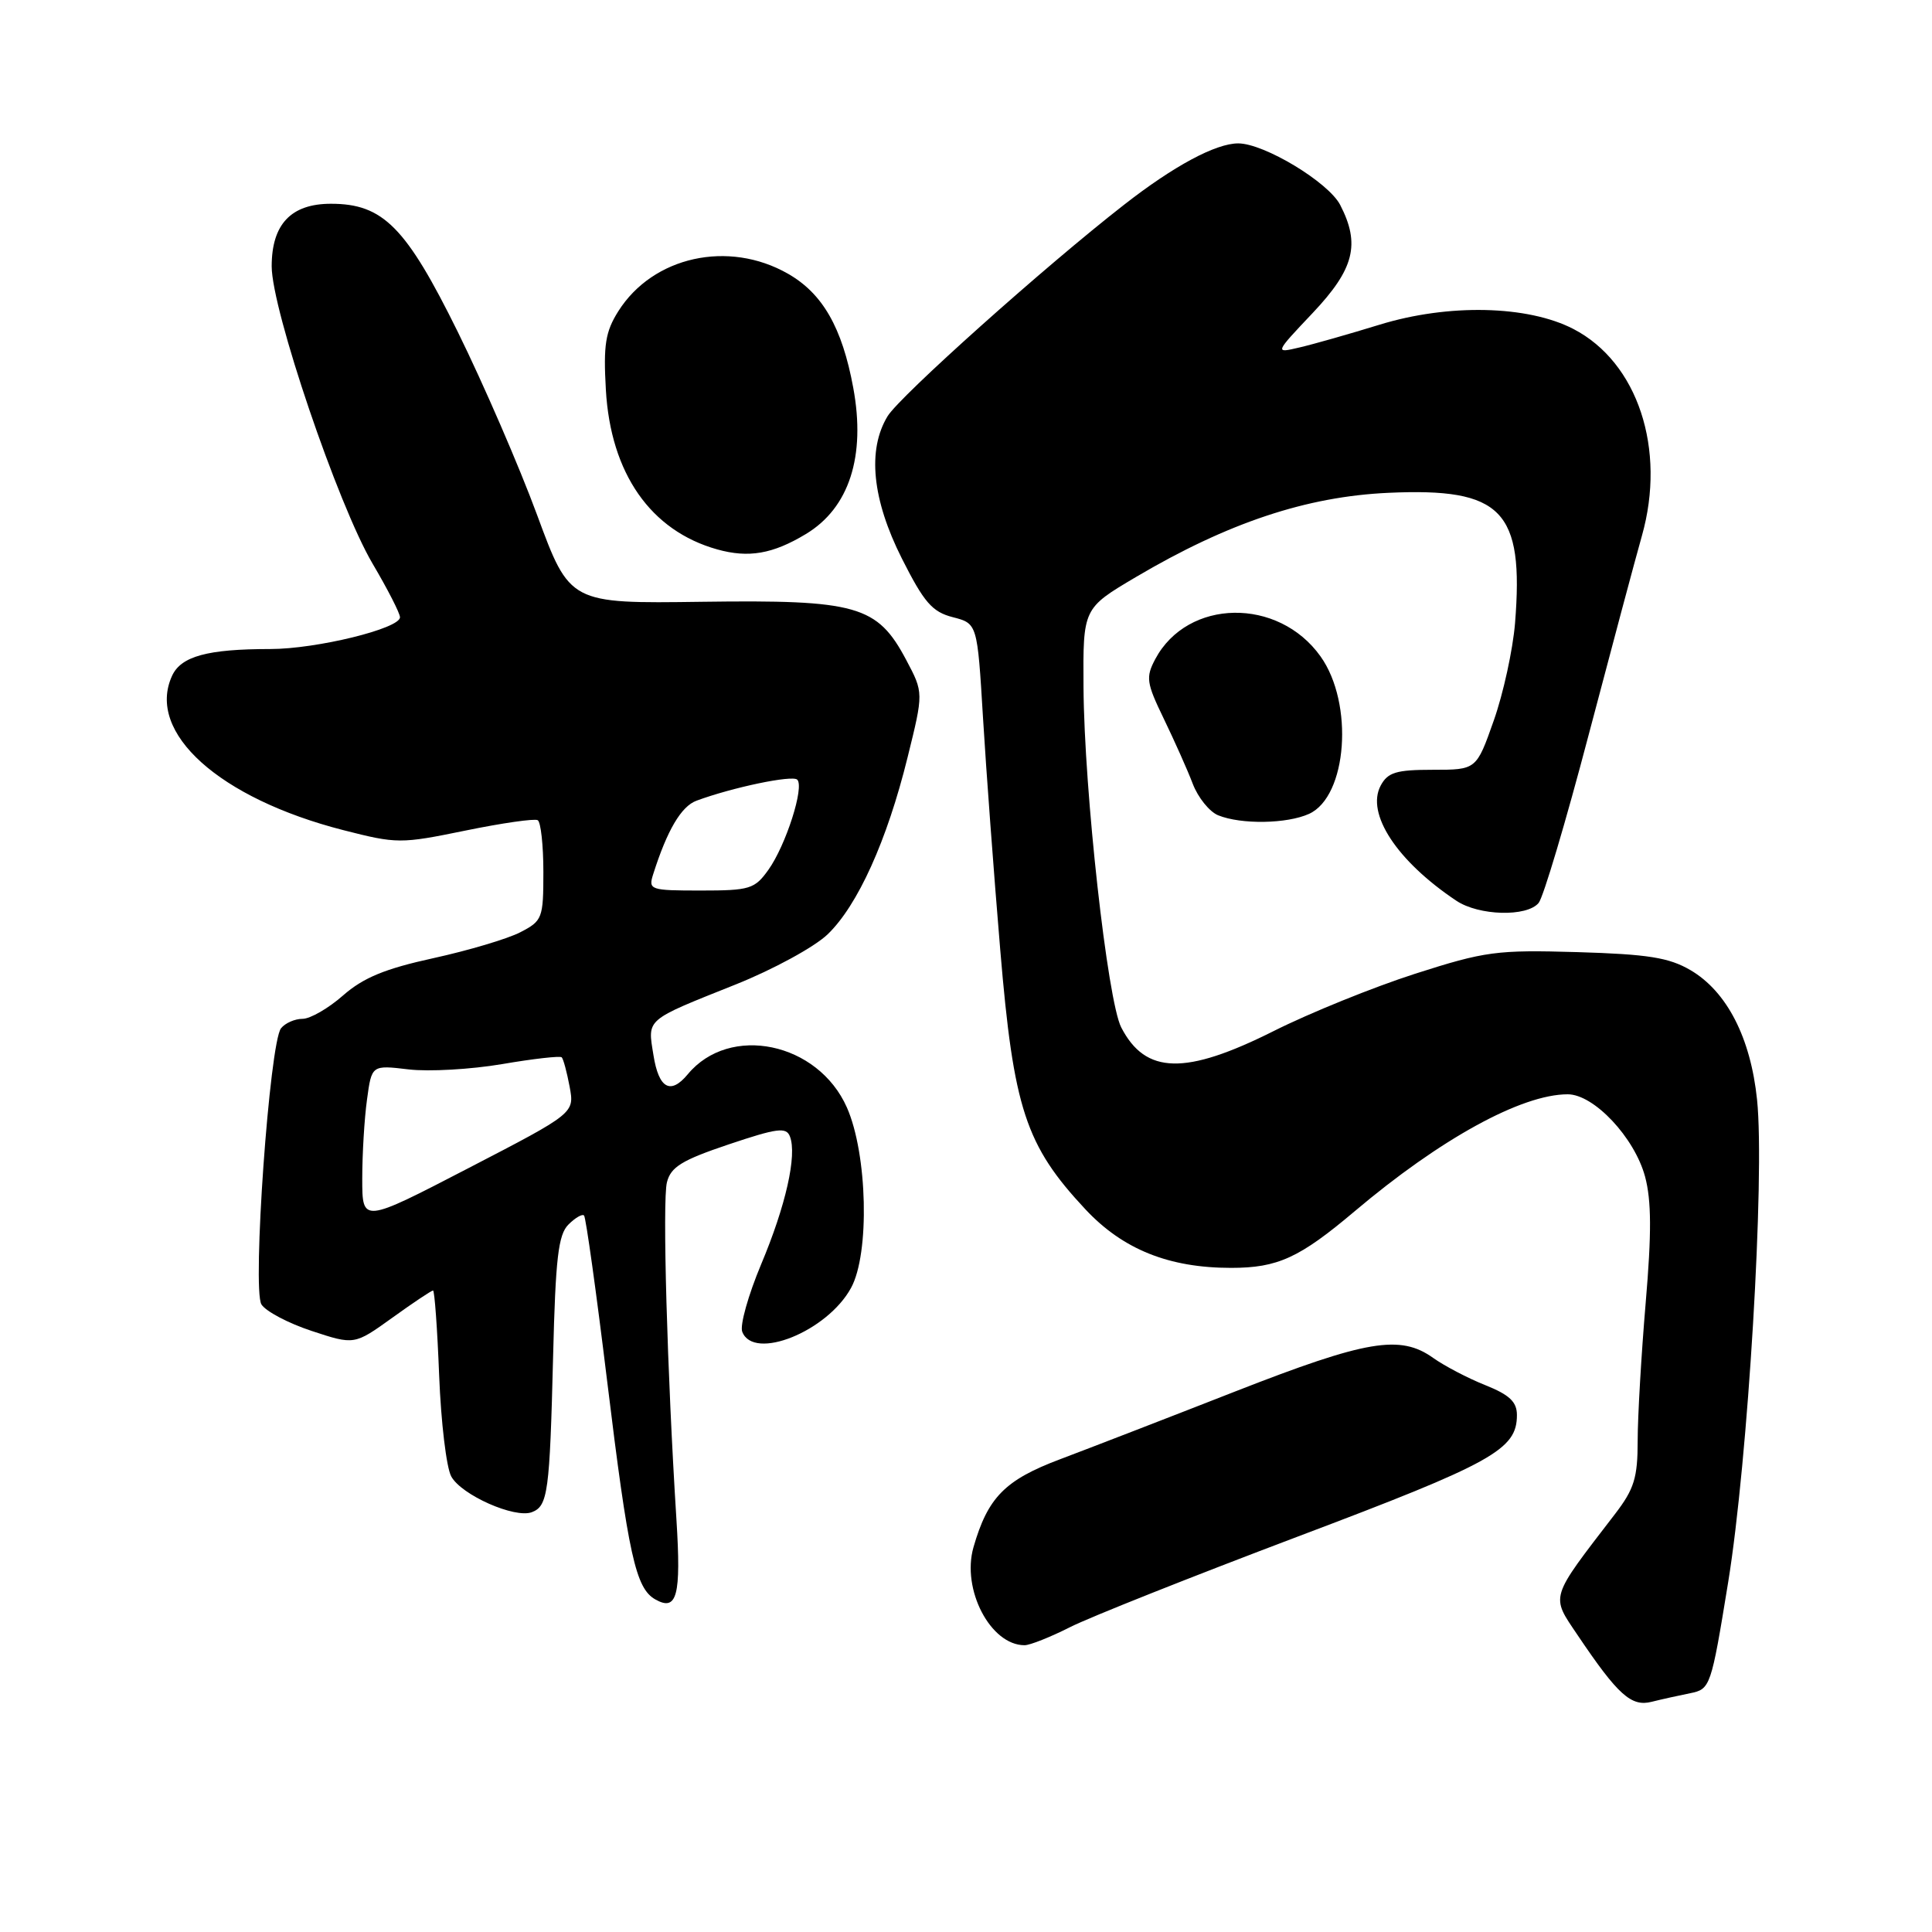 <?xml version="1.0" encoding="UTF-8" standalone="no"?>
<!DOCTYPE svg PUBLIC "-//W3C//DTD SVG 1.1//EN" "http://www.w3.org/Graphics/SVG/1.1/DTD/svg11.dtd" >
<svg xmlns="http://www.w3.org/2000/svg" xmlns:xlink="http://www.w3.org/1999/xlink" version="1.1" viewBox="0 0 256 256">
 <g >
 <path fill="currentColor"
d=" M 223.96 224.36 C 226.63 223.82 226.73 223.54 228.99 209.66 C 231.62 193.50 233.87 155.90 232.82 145.72 C 231.97 137.50 228.82 131.38 224.00 128.55 C 221.14 126.88 218.38 126.44 209.00 126.16 C 198.30 125.85 196.80 126.05 187.50 129.03 C 182.00 130.80 173.57 134.21 168.77 136.62 C 157.06 142.49 151.79 142.37 148.57 136.14 C 146.75 132.61 143.66 104.84 143.57 91.05 C 143.50 80.61 143.50 80.61 150.50 76.47 C 162.71 69.26 173.12 65.79 184.00 65.30 C 199.04 64.62 201.95 67.62 200.75 82.58 C 200.46 86.09 199.20 91.89 197.93 95.48 C 195.63 102.00 195.63 102.00 189.85 102.00 C 185.01 102.00 183.89 102.34 182.95 104.09 C 180.97 107.80 185.09 114.09 192.97 119.35 C 195.96 121.35 202.33 121.52 203.88 119.64 C 204.50 118.89 207.48 108.88 210.50 97.39 C 213.53 85.90 216.70 74.03 217.56 71.00 C 220.81 59.51 217.01 48.02 208.50 43.60 C 202.43 40.45 191.91 40.22 182.78 43.03 C 178.78 44.26 174.01 45.62 172.19 46.04 C 168.88 46.82 168.88 46.82 173.94 41.47 C 179.44 35.65 180.28 32.37 177.58 27.15 C 176.02 24.14 167.50 19.00 164.07 19.00 C 161.09 19.00 155.52 21.99 148.92 27.15 C 138.38 35.36 119.23 52.50 117.61 55.15 C 114.90 59.61 115.56 66.18 119.50 74.00 C 122.44 79.83 123.52 81.08 126.25 81.78 C 129.50 82.62 129.50 82.62 130.25 95.06 C 130.66 101.90 131.69 115.78 132.54 125.89 C 134.30 146.91 135.89 151.76 143.83 160.25 C 148.79 165.55 154.88 168.00 163.13 168.00 C 169.30 168.00 172.18 166.68 179.50 160.50 C 190.86 150.90 201.61 145.00 207.73 145.00 C 211.20 145.00 216.58 150.72 217.98 155.91 C 218.83 159.08 218.85 163.42 218.06 172.65 C 217.48 179.50 217.00 187.72 217.00 190.91 C 217.00 195.81 216.54 197.30 214.01 200.60 C 205.25 212.00 205.46 211.34 209.06 216.69 C 214.38 224.59 216.15 226.18 218.84 225.50 C 220.16 225.17 222.46 224.66 223.96 224.36 Z  M 141.78 215.61 C 144.38 214.29 157.98 208.89 172.00 203.59 C 197.83 193.84 201.00 192.08 201.00 187.50 C 201.00 185.75 200.01 184.82 196.81 183.54 C 194.50 182.62 191.39 180.99 189.90 179.93 C 185.53 176.81 181.08 177.57 163.74 184.35 C 154.81 187.85 144.33 191.90 140.46 193.36 C 133.15 196.11 130.89 198.42 128.99 205.02 C 127.39 210.61 131.25 218.00 135.76 218.00 C 136.48 218.00 139.19 216.92 141.78 215.61 Z  M 89.63 201.33 C 88.40 181.81 87.76 159.10 88.37 156.67 C 88.88 154.63 90.34 153.73 96.55 151.64 C 102.98 149.48 104.19 149.32 104.67 150.59 C 105.63 153.07 104.12 159.77 100.85 167.54 C 99.15 171.60 98.02 175.61 98.35 176.46 C 99.84 180.37 109.62 176.43 112.77 170.65 C 115.26 166.10 114.95 152.94 112.22 146.75 C 108.39 138.10 96.68 135.65 91.13 142.35 C 88.85 145.10 87.29 144.24 86.59 139.83 C 85.80 134.93 85.39 135.28 97.50 130.44 C 102.45 128.46 107.92 125.48 109.66 123.81 C 113.65 119.98 117.54 111.38 120.26 100.35 C 122.38 91.78 122.38 91.78 120.08 87.45 C 116.25 80.22 113.56 79.46 93.00 79.74 C 75.50 79.98 75.50 79.98 71.17 68.24 C 68.79 61.78 64.06 50.88 60.67 44.00 C 53.80 30.07 50.76 27.00 43.85 27.00 C 38.57 27.00 36.00 29.71 36.00 35.29 C 36.00 41.04 44.77 66.87 49.36 74.67 C 51.36 78.06 53.00 81.26 53.00 81.79 C 53.00 83.29 41.93 86.00 35.81 86.00 C 27.49 86.00 23.97 86.96 22.79 89.57 C 19.36 97.08 29.05 105.79 45.50 110.00 C 52.59 111.81 53.07 111.82 61.65 110.06 C 66.52 109.06 70.84 108.44 71.25 108.68 C 71.66 108.92 72.00 112.00 72.00 115.53 C 72.00 121.68 71.87 122.02 68.94 123.53 C 67.26 124.40 62.08 125.94 57.43 126.96 C 51.02 128.36 48.14 129.55 45.46 131.90 C 43.52 133.61 41.10 135.00 40.09 135.00 C 39.07 135.00 37.79 135.56 37.24 136.25 C 35.72 138.15 33.40 170.81 34.64 172.84 C 35.20 173.75 38.20 175.34 41.31 176.36 C 46.95 178.22 46.95 178.22 51.98 174.61 C 54.74 172.62 57.17 171.00 57.38 171.00 C 57.58 171.00 57.95 176.06 58.19 182.25 C 58.43 188.44 59.15 194.46 59.79 195.63 C 61.12 198.09 68.22 201.24 70.48 200.37 C 72.60 199.56 72.84 197.75 73.29 179.70 C 73.61 166.75 73.97 163.60 75.32 162.26 C 76.22 161.36 77.15 160.82 77.39 161.06 C 77.63 161.30 79.01 171.18 80.45 183.00 C 83.27 206.14 84.23 210.46 86.83 211.93 C 89.71 213.56 90.27 211.47 89.63 201.33 Z  M 173.46 107.84 C 178.52 105.53 179.42 93.21 174.98 86.98 C 169.38 79.11 157.36 79.31 153.08 87.33 C 151.80 89.75 151.90 90.47 154.21 95.24 C 155.61 98.14 157.34 102.00 158.04 103.84 C 158.74 105.68 160.26 107.56 161.41 108.03 C 164.47 109.27 170.53 109.17 173.46 107.84 Z  M 106.77 70.77 C 112.52 67.32 114.74 60.46 113.06 51.38 C 111.59 43.40 109.00 38.89 104.41 36.27 C 96.52 31.76 86.51 33.98 81.93 41.24 C 80.22 43.95 79.94 45.71 80.28 51.64 C 80.91 62.73 86.21 70.33 95.04 72.80 C 99.19 73.96 102.39 73.41 106.77 70.77 Z  M 48.00 156.18 C 48.00 152.93 48.28 148.22 48.63 145.70 C 49.25 141.12 49.25 141.12 54.13 141.70 C 56.82 142.02 62.40 141.70 66.53 141.00 C 70.66 140.29 74.22 139.89 74.43 140.10 C 74.65 140.32 75.12 142.08 75.48 144.00 C 76.13 147.50 76.13 147.50 62.06 154.79 C 48.00 162.08 48.00 162.08 48.00 156.18 Z  M 86.55 115.84 C 88.40 110.01 90.26 106.85 92.28 106.10 C 97.06 104.33 105.00 102.67 105.64 103.31 C 106.61 104.27 104.14 111.99 101.82 115.25 C 100.00 117.80 99.36 118.00 92.86 118.00 C 86.14 118.00 85.89 117.91 86.55 115.84 Z "/>
</g>
</svg>